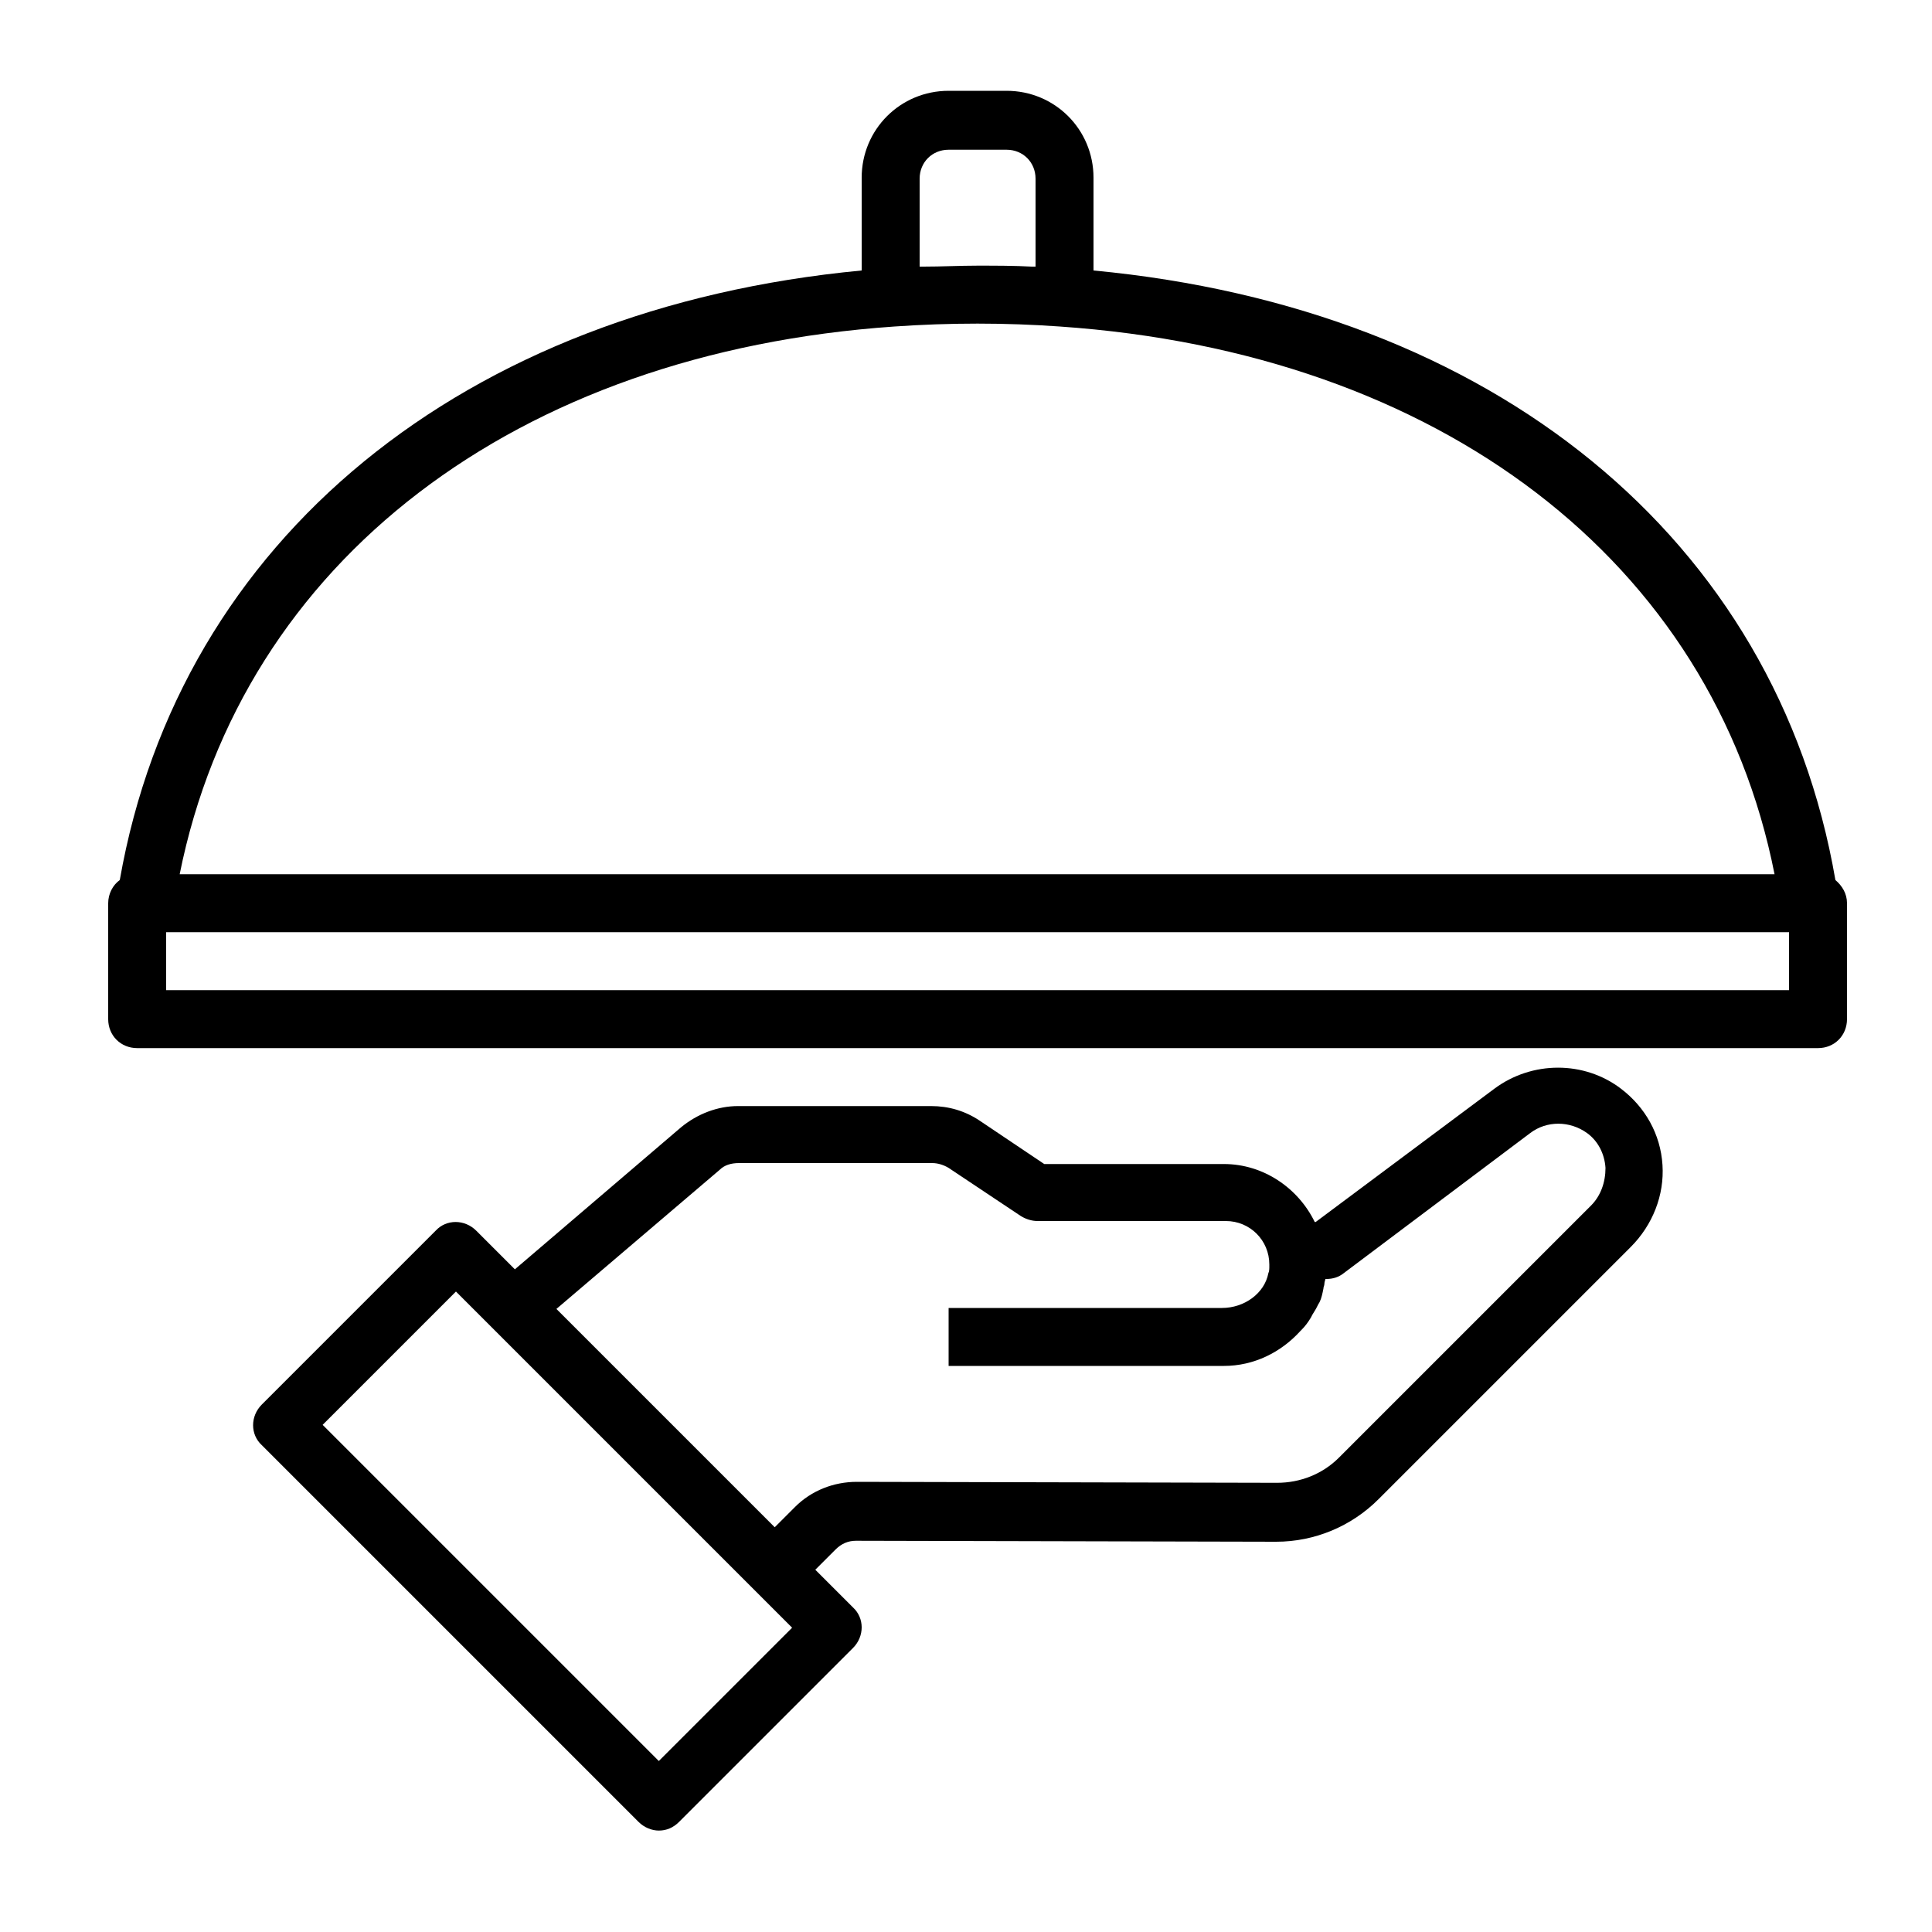 <?xml version="1.0" encoding="utf-8"?>
<!-- Generator: Adobe Illustrator 21.1.0, SVG Export Plug-In . SVG Version: 6.00 Build 0)  -->
<svg version="1.1" id="圖層_1" xmlns="http://www.w3.org/2000/svg" xmlns:xlink="http://www.w3.org/1999/xlink" x="0px" y="0px"
	 viewBox="0 0 200 200" style="enable-background:new 0 0 200 200;" xml:space="preserve">
<g>
	<g>
		<g>
			<path class="st0" d="M172.1,120.6c-0.2-3.2-1.8-6-4.3-7.9c-3.8-2.9-9.2-2.9-13.1,0l-18.5,13.8h-0.1c-1.7-3.5-5.3-6-9.4-6h-18.6
				l-6.7-4.5c-1.5-1-3.2-1.5-5-1.5h-20c-2.1,0-4.2,0.8-5.9,2.2l-17.2,14.7l-4-4c-1.2-1.2-3.1-1.2-4.2,0l-18,18
				c-1.2,1.2-1.2,3.1,0,4.2l39,39c0.6,0.6,1.4,0.9,2.1,0.9c0.8,0,1.5-0.3,2.1-0.9l18-18c1.2-1.2,1.2-3.1,0-4.2l-3.9-3.9l2.1-2.1
				c0.6-0.6,1.3-0.9,2.1-0.9h0l43.5,0.1c0,0,0,0,0,0c4,0,7.8-1.6,10.6-4.4l26.1-26.1C171.1,126.8,172.3,123.7,172.1,120.6z
				 M68.2,182.3l-34.8-34.8l13.8-13.8L82,168.5L68.2,182.3z M164.7,124.8l-26.1,26.1c-1.7,1.7-4,2.6-6.4,2.6c0,0,0,0,0,0l-43.5-0.1
				l0,0c-2.4,0-4.7,0.9-6.4,2.6l-2.1,2.1l-22.6-22.6l16.9-14.4c0.5-0.5,1.2-0.7,2-0.7h20c0.6,0,1.2,0.2,1.7,0.5l7.5,5
				c0.5,0.3,1.1,0.5,1.7,0.5h19.5c2.5,0,4.5,2,4.5,4.5c0,0.1,0,0.1,0,0.2c0,0.2,0,0.5-0.1,0.7c-0.4,2.1-2.5,3.6-4.8,3.6H98.2v6h28.1
				h0.4c3.1,0,5.9-1.4,7.9-3.6c0,0,0,0,0.1-0.1c0.4-0.4,0.7-0.8,1-1.3c0.1-0.2,0.2-0.4,0.4-0.7c0.2-0.3,0.3-0.6,0.5-0.9
				c0.2-0.4,0.3-0.9,0.4-1.4c0-0.2,0.1-0.3,0.1-0.5c0,0,0,0,0,0c0-0.2,0.1-0.4,0.1-0.5h0.1c0.7,0,1.3-0.2,1.8-0.6l19.3-14.5
				c1.7-1.3,4.1-1.3,5.9,0c1.1,0.8,1.8,2.1,1.9,3.6C166.2,122.4,165.7,123.8,164.7,124.8z"/>
		</g>
	</g>
	<g>
		<g>
			<path class="st0" d="M190,91.1c-6.1-35.4-35.5-59.2-76.8-63.1v-9.6c0-5-4-9-9-9h-6c-5,0-9,4-9,9v9.6C48,31.9,18.6,55.8,12.4,91.1
				c-0.7,0.5-1.2,1.4-1.2,2.4v12c0,1.7,1.3,3,3,3h174c1.7,0,3-1.3,3-3v-12C191.2,92.5,190.7,91.7,190,91.1z M95.2,18.5
				c0-1.7,1.3-3,3-3h6c1.7,0,3,1.3,3,3v9.1c-0.1,0-0.3,0-0.4,0c-1.8-0.1-3.7-0.1-5.6-0.1s-3.7,0.1-5.6,0.1c-0.1,0-0.3,0-0.4,0V18.5z
				 M92.6,33.8c5.7-0.4,11.5-0.4,17.1,0c39.3,2.7,67.6,24.3,74,56.7H18.6C25.1,58.1,53.4,36.5,92.6,33.8z M185.2,102.5h-168v-6h168
				V102.5z"/>
		</g>
	</g>
</g>
</svg>

